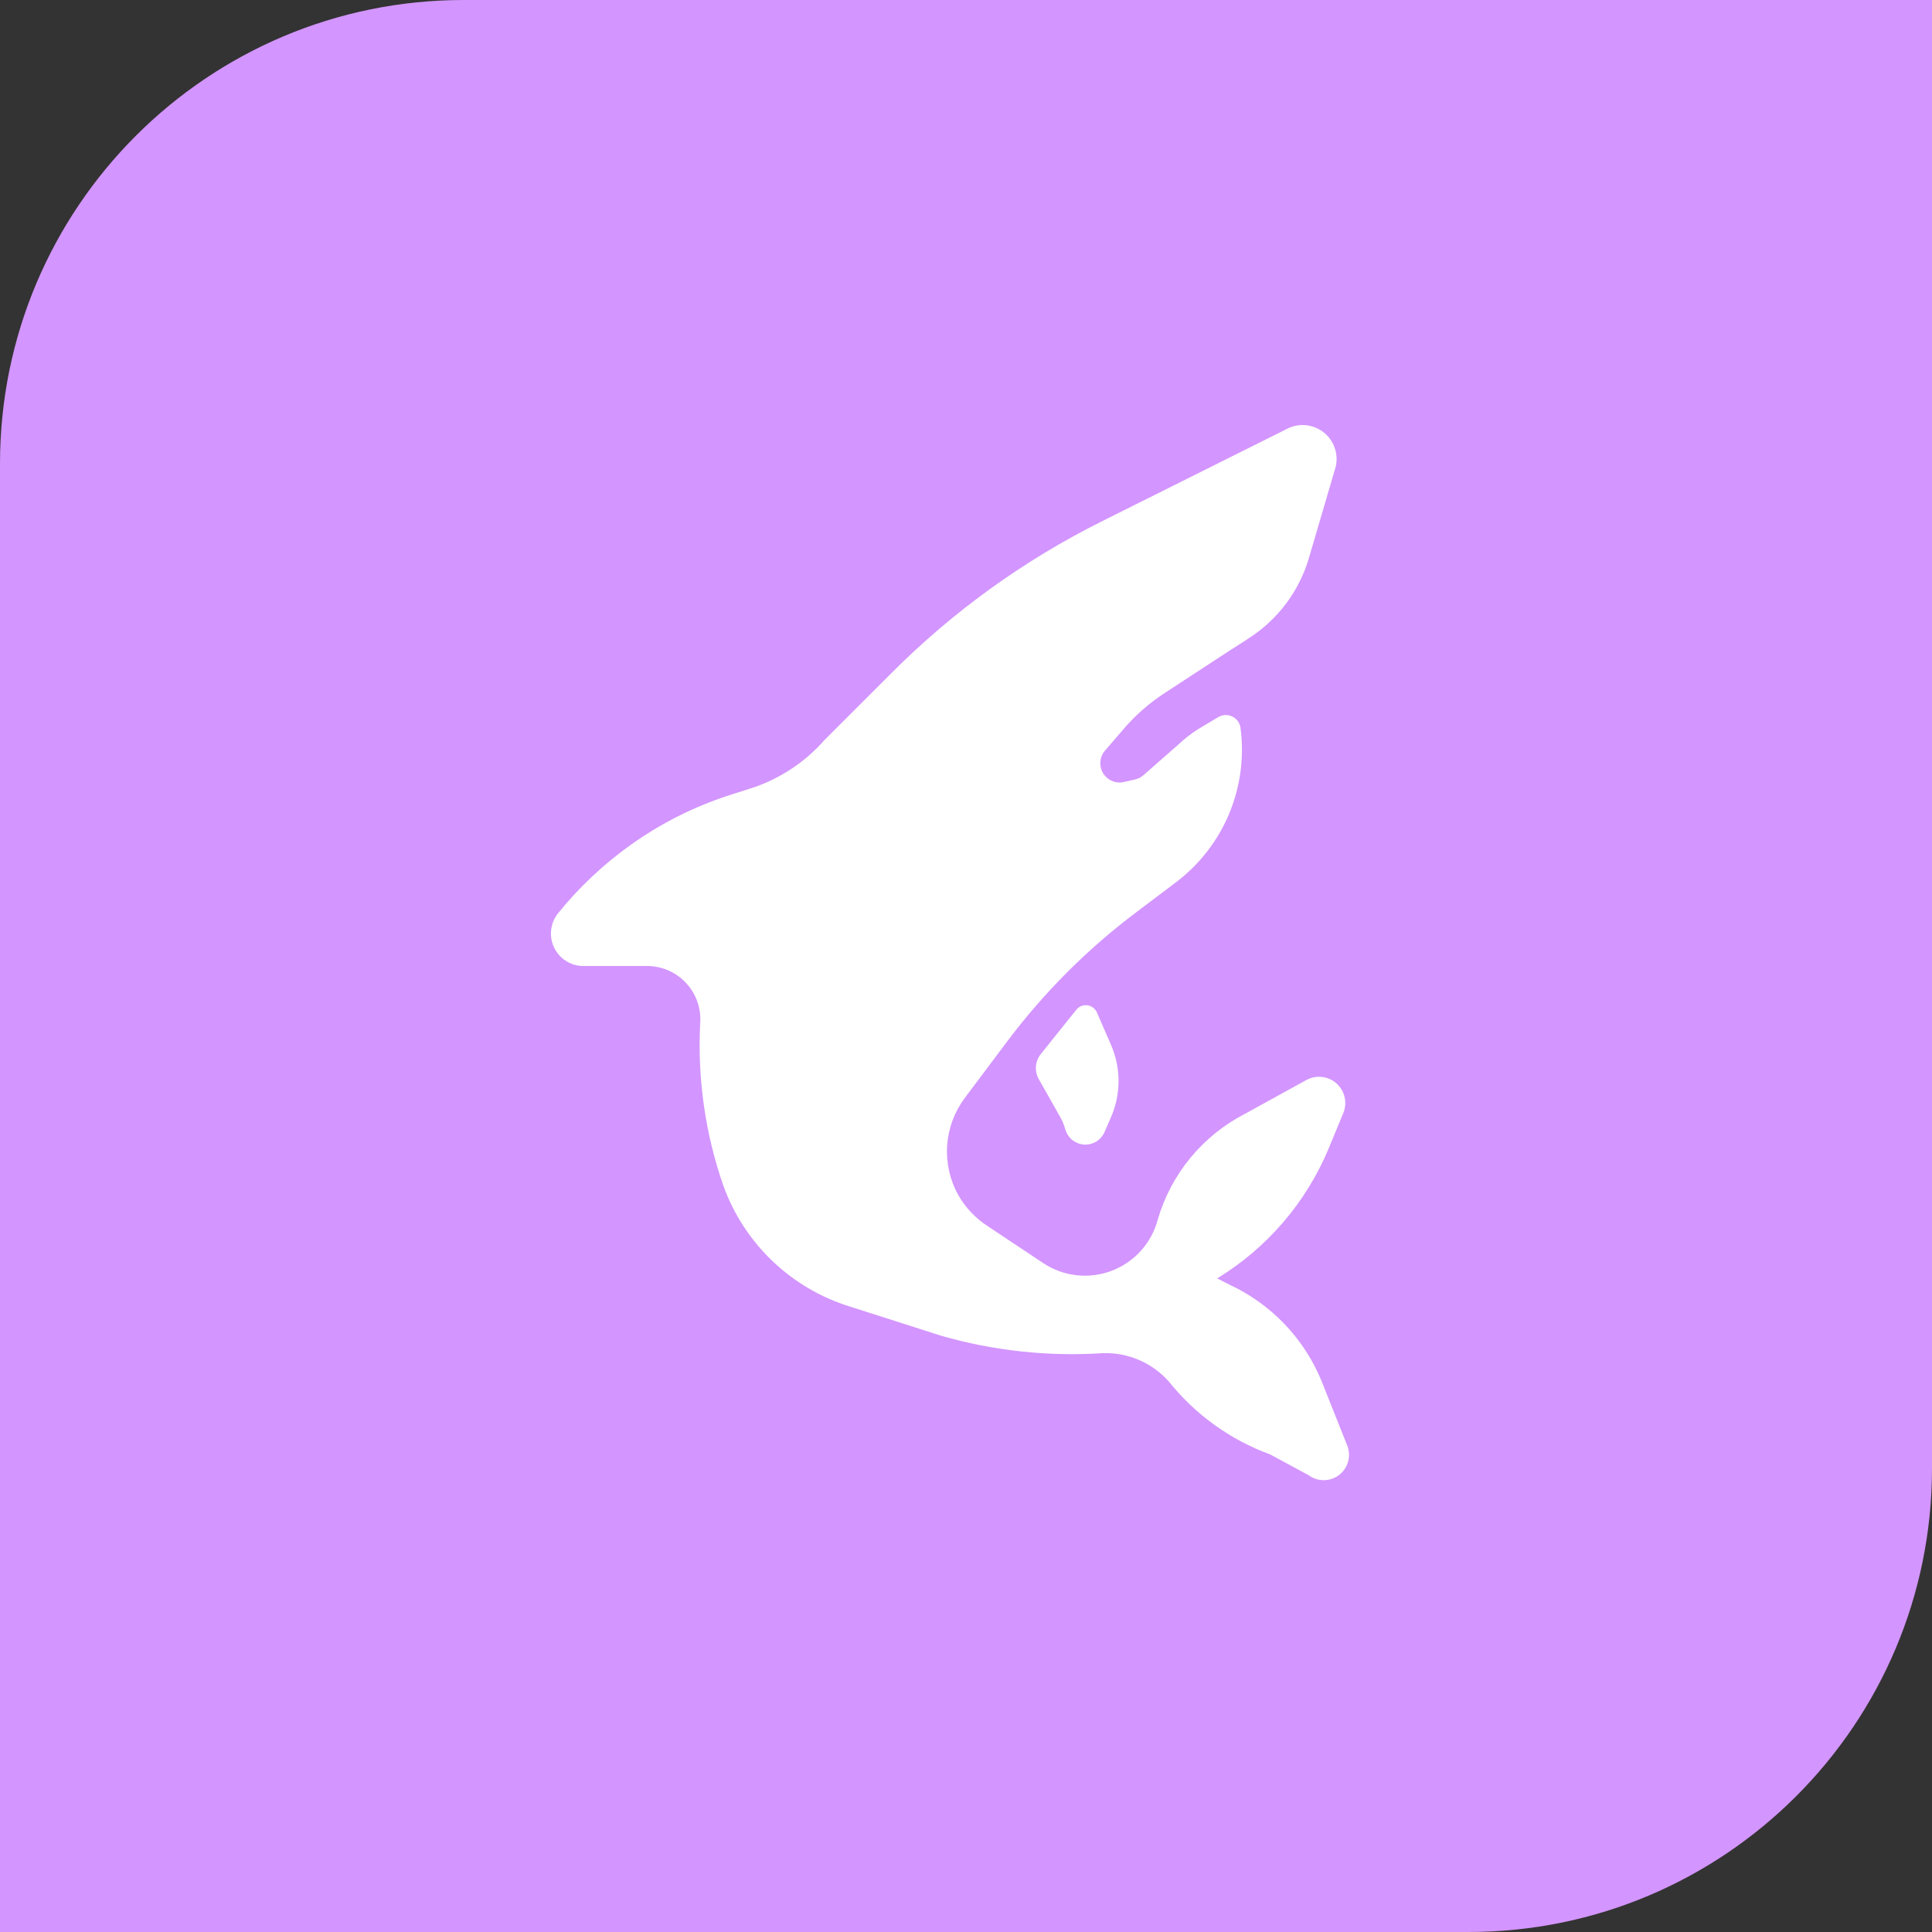 <svg width="100" height="100" viewBox="0 0 100 100" fill="none" xmlns="http://www.w3.org/2000/svg">
<rect x="0" y="0" width="100" height="100" fill="#333333" stroke="none"/>
<path d="M24 0H100V76C100 89.255 89.255 100 76 100H0V24C0 10.745 10.745 0 24 0Z" fill="#D395FF"/>
<path d="M37.43 61.34C37.96 62.827 38.831 64.17 39.971 65.262C41.111 66.354 42.491 67.165 44 67.63L48.72 69.14C51.431 69.918 54.256 70.222 57.07 70.04C57.715 70.017 58.357 70.136 58.95 70.391C59.543 70.645 60.072 71.027 60.5 71.51C61.87 73.222 63.682 74.525 65.74 75.28L67.74 76.36C67.968 76.527 68.243 76.616 68.526 76.614C68.808 76.611 69.083 76.518 69.308 76.347C69.532 76.176 69.696 75.937 69.774 75.665C69.852 75.394 69.84 75.104 69.74 74.84L68.41 71.5C67.511 69.293 65.81 67.507 63.65 66.5L63 66.17C65.6 64.586 67.628 62.215 68.79 59.4L69.53 57.61C69.637 57.35 69.66 57.063 69.597 56.789C69.535 56.516 69.388 56.268 69.179 56.08C68.97 55.893 68.707 55.775 68.428 55.743C68.149 55.71 67.867 55.765 67.62 55.9L64.44 57.65C63.358 58.208 62.401 58.979 61.625 59.918C60.85 60.856 60.273 61.942 59.93 63.11C59.774 63.711 59.476 64.266 59.062 64.729C58.648 65.192 58.13 65.55 57.55 65.772C56.969 65.994 56.345 66.074 55.727 66.006C55.11 65.938 54.518 65.723 54 65.38L51.13 63.47C50.492 63.059 49.964 62.5 49.59 61.84C49.161 61.062 48.965 60.177 49.025 59.29C49.085 58.403 49.4 57.553 49.93 56.84L52.12 53.92C54.033 51.369 56.299 49.103 58.85 47.19L60.85 45.68C62.069 44.764 63.023 43.541 63.613 42.135C64.203 40.729 64.409 39.192 64.21 37.68C64.193 37.553 64.145 37.433 64.071 37.329C63.996 37.225 63.896 37.142 63.781 37.087C63.666 37.031 63.539 37.005 63.411 37.011C63.284 37.017 63.16 37.054 63.05 37.12L62 37.75C61.643 37.978 61.308 38.239 61 38.53L59.2 40.11C59.068 40.231 58.905 40.313 58.73 40.35L58.24 40.46C58.027 40.524 57.799 40.515 57.592 40.435C57.385 40.355 57.21 40.209 57.095 40.019C56.98 39.828 56.932 39.605 56.959 39.384C56.985 39.164 57.084 38.958 57.24 38.8L58.1 37.8C58.726 37.058 59.457 36.411 60.27 35.88L63.59 33.71L64.42 33.18L64.66 33.02C66.153 32.055 67.249 30.586 67.75 28.88L69.08 24.35C69.174 24.084 69.204 23.8 69.165 23.52C69.127 23.241 69.022 22.975 68.859 22.745C68.697 22.514 68.481 22.326 68.231 22.197C67.98 22.067 67.702 22 67.42 22C67.145 22.001 66.875 22.066 66.63 22.19L57 27C52.997 29.001 49.344 31.635 46.18 34.8L42.66 38.32C41.673 39.438 40.412 40.279 39 40.76L37.75 41.16C35.933 41.749 34.216 42.612 32.66 43.72C31.239 44.73 29.963 45.932 28.87 47.29C28.68 47.535 28.561 47.827 28.527 48.135C28.492 48.442 28.544 48.754 28.675 49.034C28.807 49.314 29.013 49.553 29.271 49.723C29.53 49.894 29.831 49.99 30.14 50H33.46C33.845 49.996 34.227 50.072 34.581 50.224C34.935 50.377 35.253 50.601 35.515 50.884C35.777 51.166 35.977 51.501 36.101 51.865C36.226 52.23 36.273 52.616 36.24 53C36.099 55.831 36.502 58.662 37.43 61.34V61.34Z" fill="white"/>
<path d="M55.73 52.24L53.87 54.56C53.725 54.742 53.638 54.963 53.62 55.195C53.602 55.426 53.654 55.658 53.77 55.86L54.9 57.86C54.969 57.981 55.026 58.108 55.07 58.24L55.16 58.52C55.231 58.723 55.36 58.901 55.532 59.03C55.705 59.159 55.911 59.234 56.126 59.244C56.341 59.255 56.554 59.201 56.739 59.09C56.923 58.979 57.069 58.815 57.16 58.62L57.5 57.84C57.761 57.246 57.896 56.604 57.896 55.955C57.896 55.306 57.761 54.664 57.5 54.07L56.76 52.37C56.713 52.279 56.645 52.201 56.561 52.143C56.477 52.084 56.381 52.047 56.279 52.034C56.178 52.021 56.075 52.033 55.979 52.069C55.883 52.105 55.798 52.164 55.73 52.24V52.24Z" fill="white"/>
</svg>
